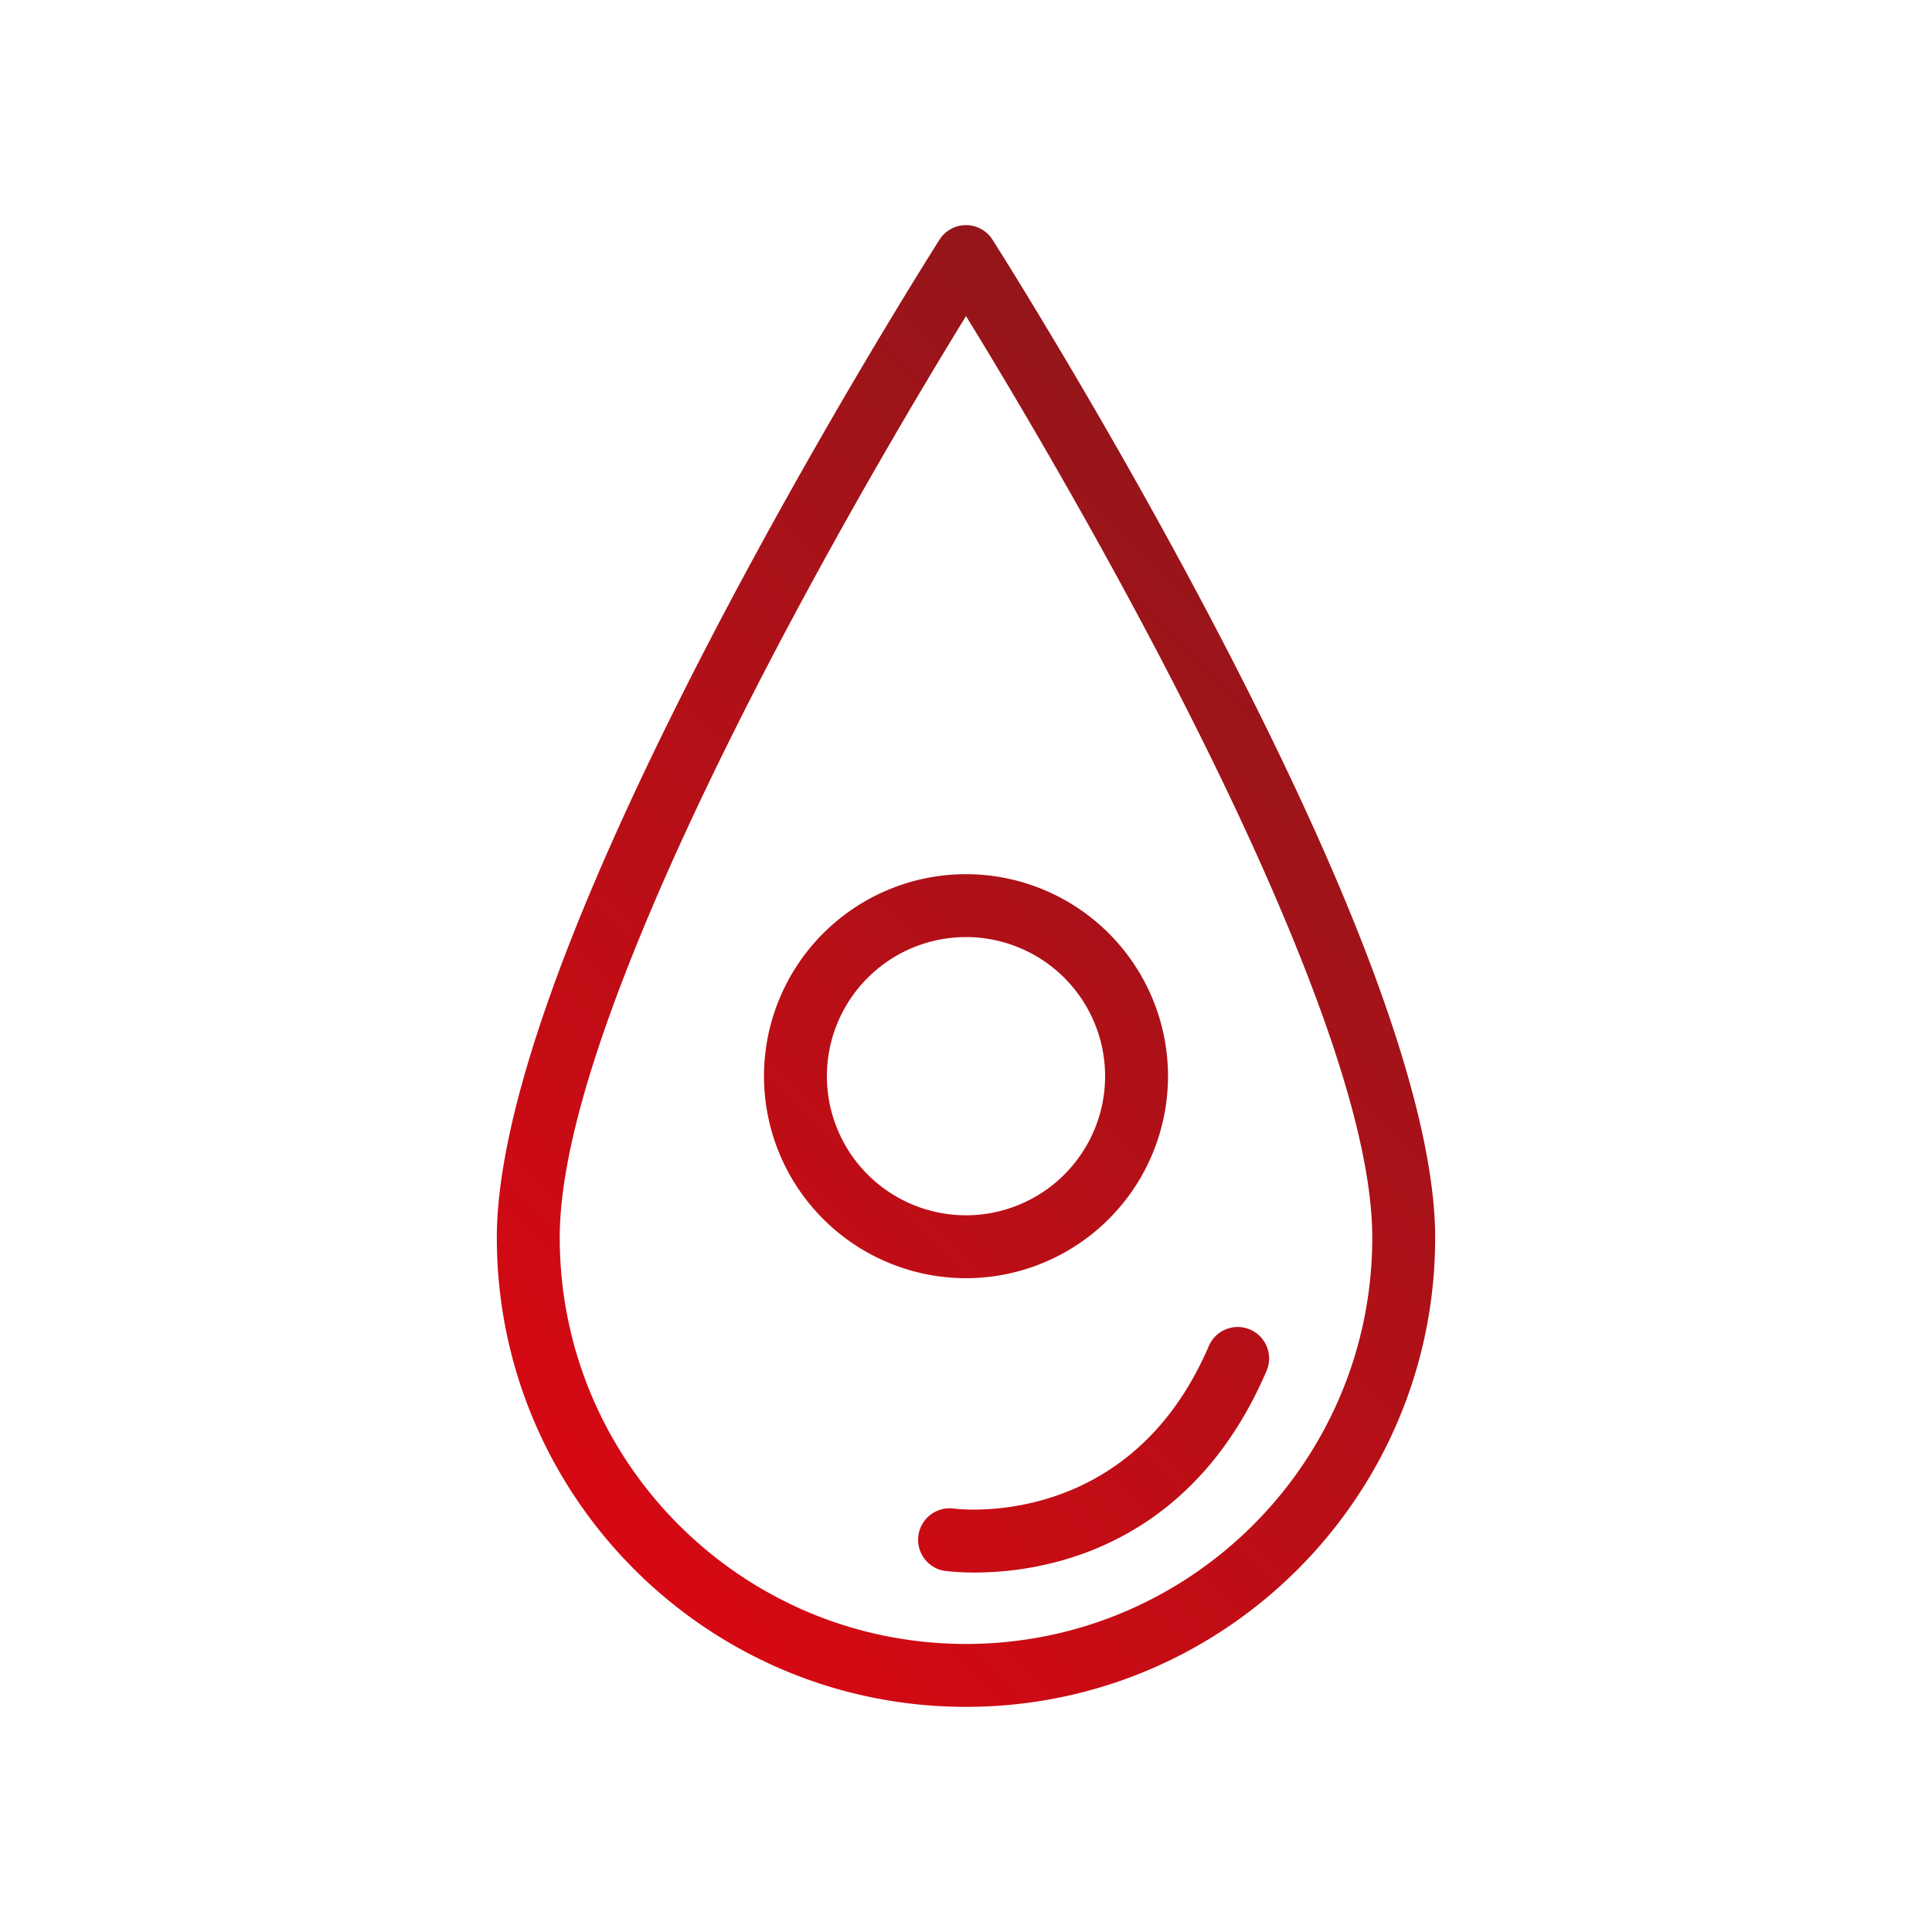 <svg xmlns="http://www.w3.org/2000/svg" fill-rule="evenodd" stroke-linejoin="round" stroke-miterlimit="2" clip-rule="evenodd" viewBox="0 0 64 64"><path fill="none" d="M0 0h64v64H0z"/><path fill="url(#a)" d="M33.378 13.44a1.04 1.04 0 0 0-1.756 0s-7.155 11.228-11.449 21.333c-1.891 4.451-3.215 8.699-3.215 11.727 0 8.578 6.964 15.542 15.542 15.542S48.042 55.078 48.042 46.5c0-3.028-1.324-7.276-3.215-11.727C40.533 24.668 33.378 13.44 33.378 13.44Zm-.878 2.53c2.022 3.292 7.086 11.796 10.409 19.618 1.763 4.148 3.049 8.09 3.049 10.912 0 7.428-6.03 13.458-13.458 13.458S19.042 53.928 19.042 46.5c0-2.822 1.286-6.764 3.049-10.912 3.323-7.822 8.387-16.326 10.409-19.617v-.001Z" transform="translate(-.5 -5.5)"/><path fill="url(#b)" d="M106 29.078A5.925 5.925 0 0 0 100.078 35 5.925 5.925 0 0 0 106 40.922 5.925 5.925 0 0 0 111.922 35 5.925 5.925 0 0 0 106 29.078Zm0 1.844A4.08 4.08 0 0 1 110.078 35 4.08 4.08 0 0 1 106 39.078 4.08 4.08 0 0 1 101.922 35 4.08 4.08 0 0 1 106 30.922Z" transform="matrix(1.13 0 0 1.13 -87.78 -3.9)"/><path fill="url(#c)" d="M31.251 52.03s7.369 1.168 10.706-6.62a1.04 1.04 0 1 0-1.914-.82c-2.663 6.212-8.479 5.38-8.479 5.38a1.043 1.043 0 0 0-.313 2.06Z"/><defs><linearGradient id="a" x1="0" x2="1" y1="0" y2="0" gradientTransform="matrix(64 -64 64 64 .5 69.5)" gradientUnits="userSpaceOnUse"><stop offset="0" stop-color="#ff000e"/><stop offset="1" stop-color="#642020"/></linearGradient><linearGradient id="b" x1="0" x2="1" y1="0" y2="0" gradientTransform="rotate(-45 111.374 -63.725) scale(80.097)" gradientUnits="userSpaceOnUse"><stop offset="0" stop-color="#ff000e"/><stop offset="1" stop-color="#642020"/></linearGradient><linearGradient id="c" x1="0" x2="1" y1="0" y2="0" gradientTransform="matrix(64 -64 64 64 0 64)" gradientUnits="userSpaceOnUse"><stop offset="0" stop-color="#ff000e"/><stop offset="1" stop-color="#642020"/></linearGradient></defs></svg>